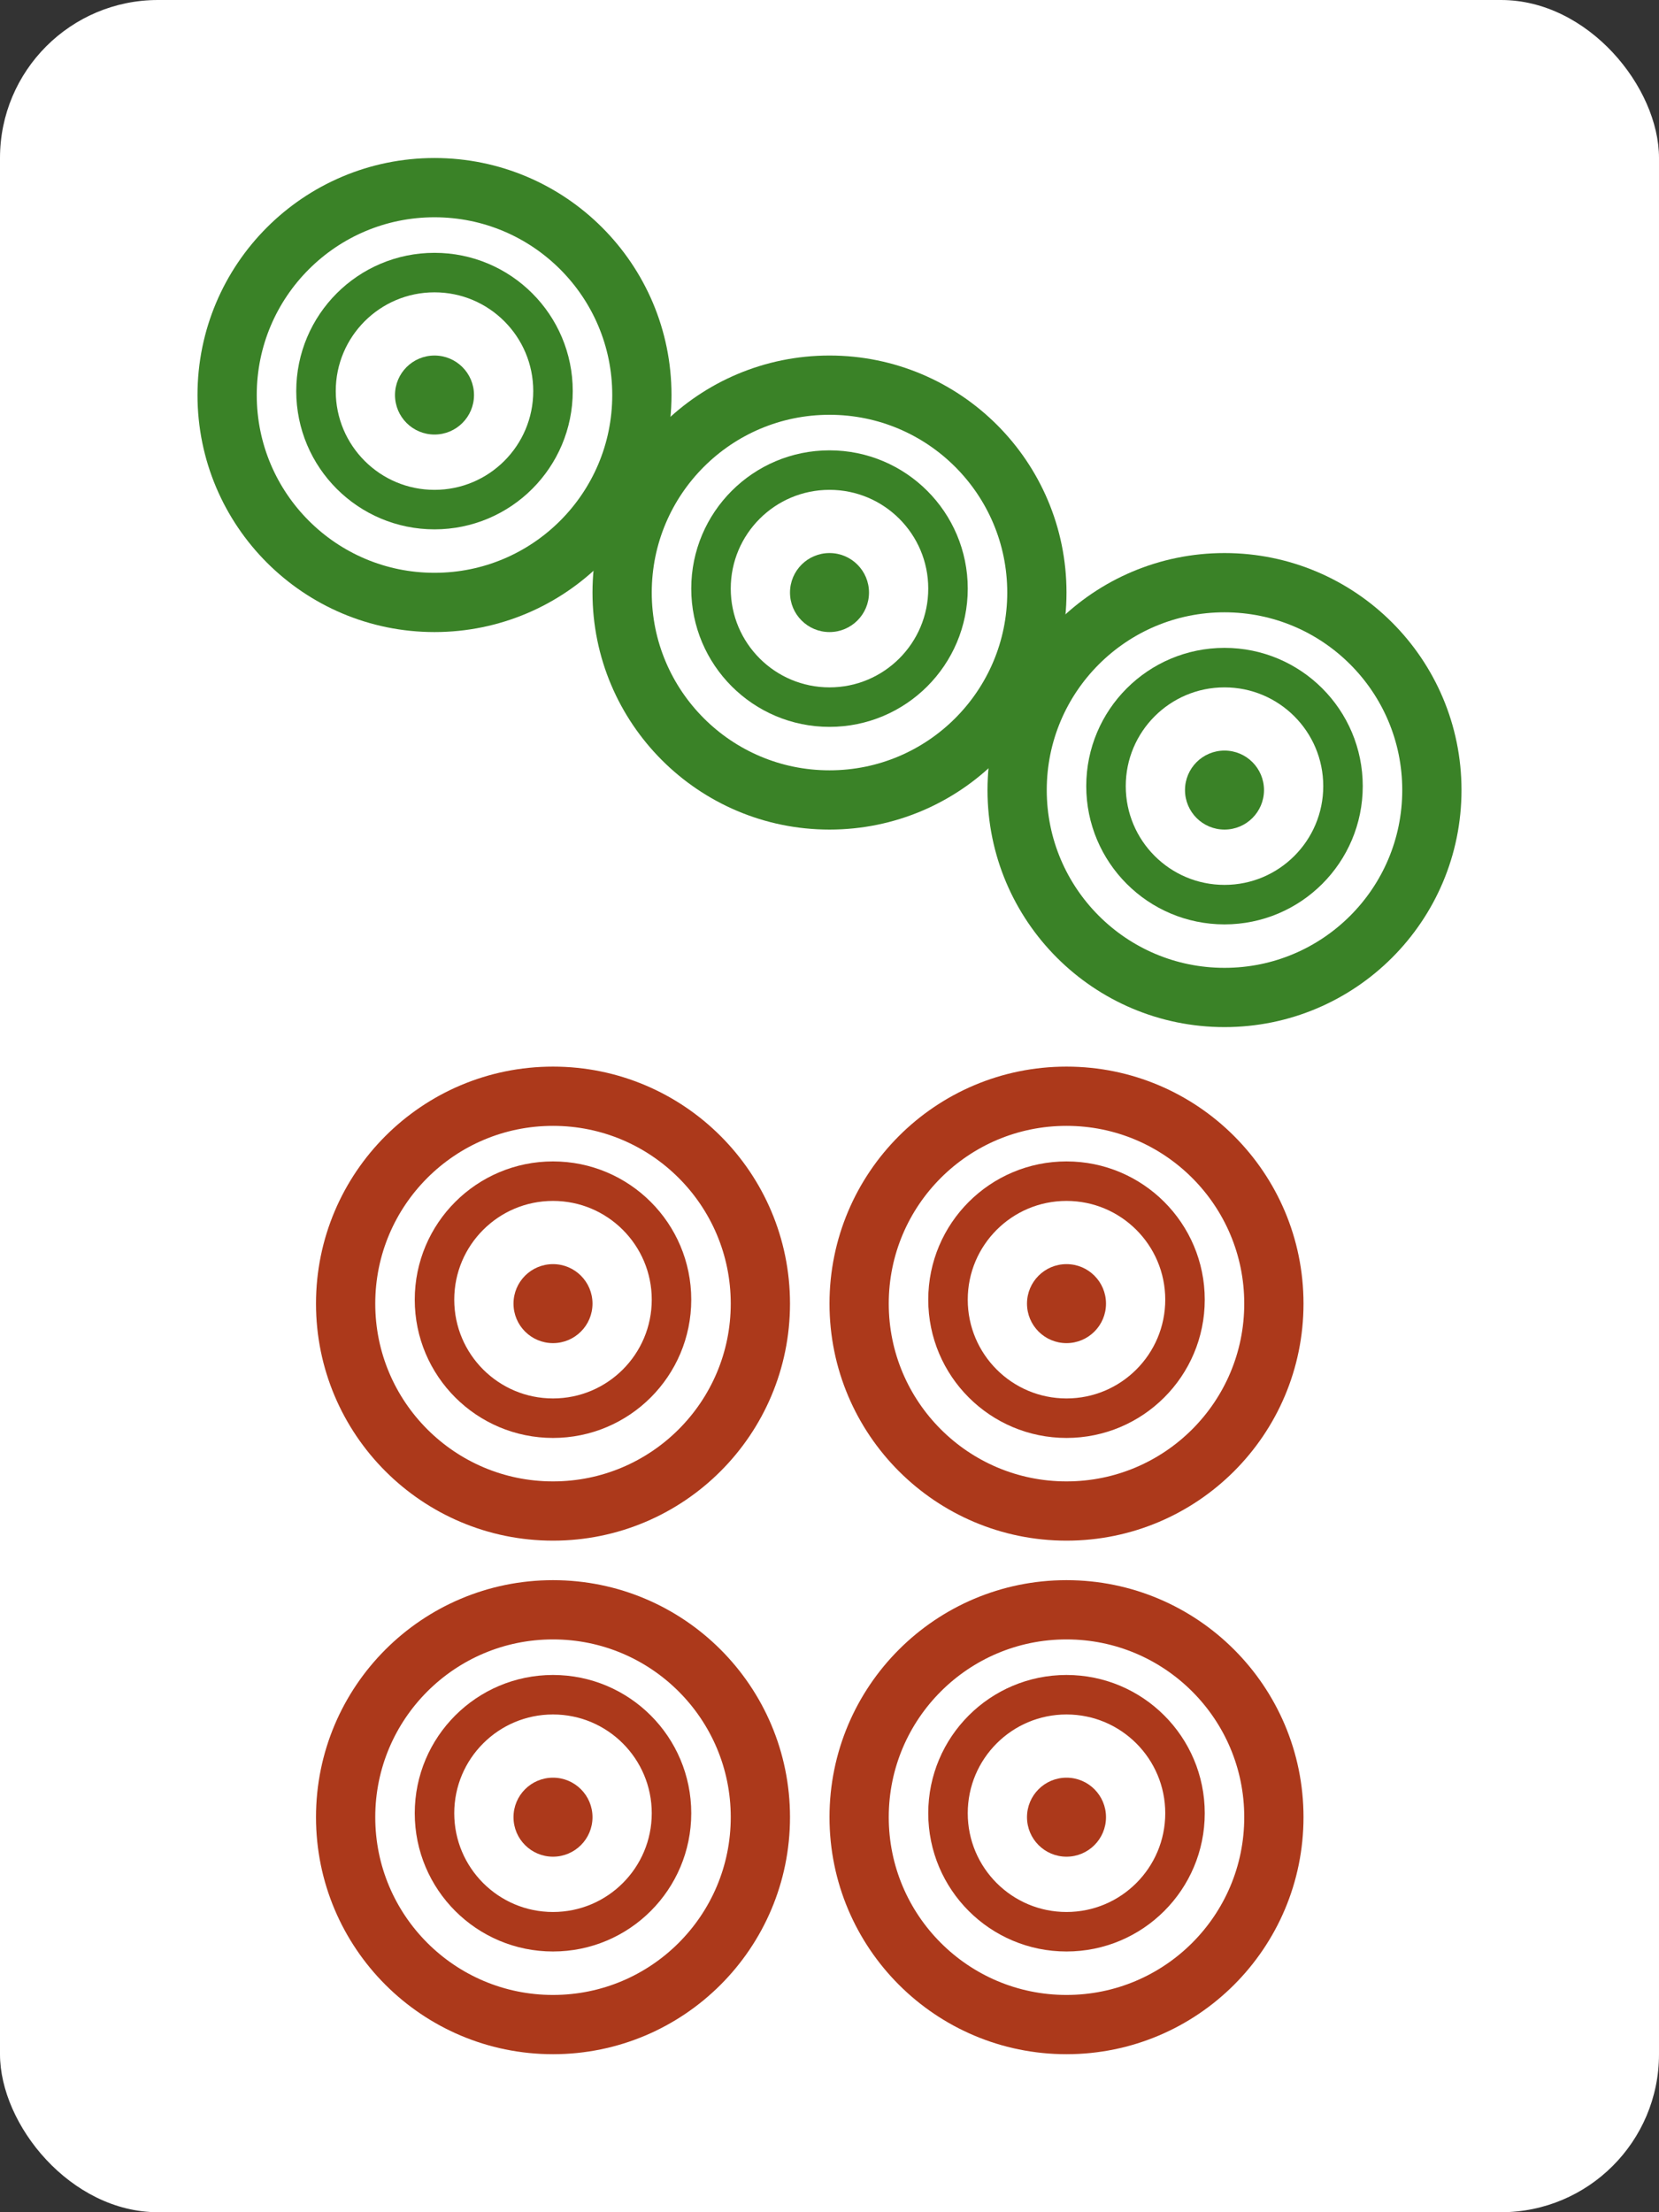 <svg width="42" height="56" viewBox="0 0 42 56" fill="none" xmlns="http://www.w3.org/2000/svg">
<rect x="0" y="0" width="42" height="56" fill="#333333" stroke="none"/>
<rect width="42" height="56" rx="4" fill="white"/>
<circle cx="14" cy="46" r="5.25" stroke="#AC391B" stroke-width="1.5"/>
<circle cx="14" cy="45.9" r="3" stroke="#AC391B"/>
<circle cx="14" cy="46" r="1" fill="#AC391B"/>
<circle cx="14" cy="33" r="5.25" stroke="#AC391B" stroke-width="1.5"/>
<circle cx="14" cy="32.9" r="3" stroke="#AC391B"/>
<circle cx="14" cy="33" r="1" fill="#AC391B"/>
<circle cx="27" cy="33" r="5.25" stroke="#AC391B" stroke-width="1.5"/>
<circle cx="27" cy="32.9" r="3" stroke="#AC391B"/>
<circle cx="27" cy="33" r="1" fill="#AC391B"/>
<circle cx="27" cy="46" r="5.25" stroke="#AC391B" stroke-width="1.5"/>
<circle cx="27" cy="45.9" r="3" stroke="#AC391B"/>
<circle cx="27" cy="46" r="1" fill="#AC391B"/>
<circle cx="11" cy="10" r="5.25" stroke="#3A8227" stroke-width="1.5"/>
<circle cx="11" cy="9.9" r="3" stroke="#3A8227"/>
<circle cx="11" cy="10" r="1" fill="#3A8227"/>
<circle cx="21" cy="15" r="5.25" stroke="#3A8227" stroke-width="1.5"/>
<circle cx="21" cy="14.9" r="3" stroke="#3A8227"/>
<circle cx="21" cy="15" r="1" fill="#3A8227"/>
<circle cx="31" cy="20" r="5.25" stroke="#3A8227" stroke-width="1.5"/>
<circle cx="31" cy="19.9" r="3" stroke="#3A8227"/>
<circle cx="31" cy="20" r="1" fill="#3A8227"/>
</svg>
